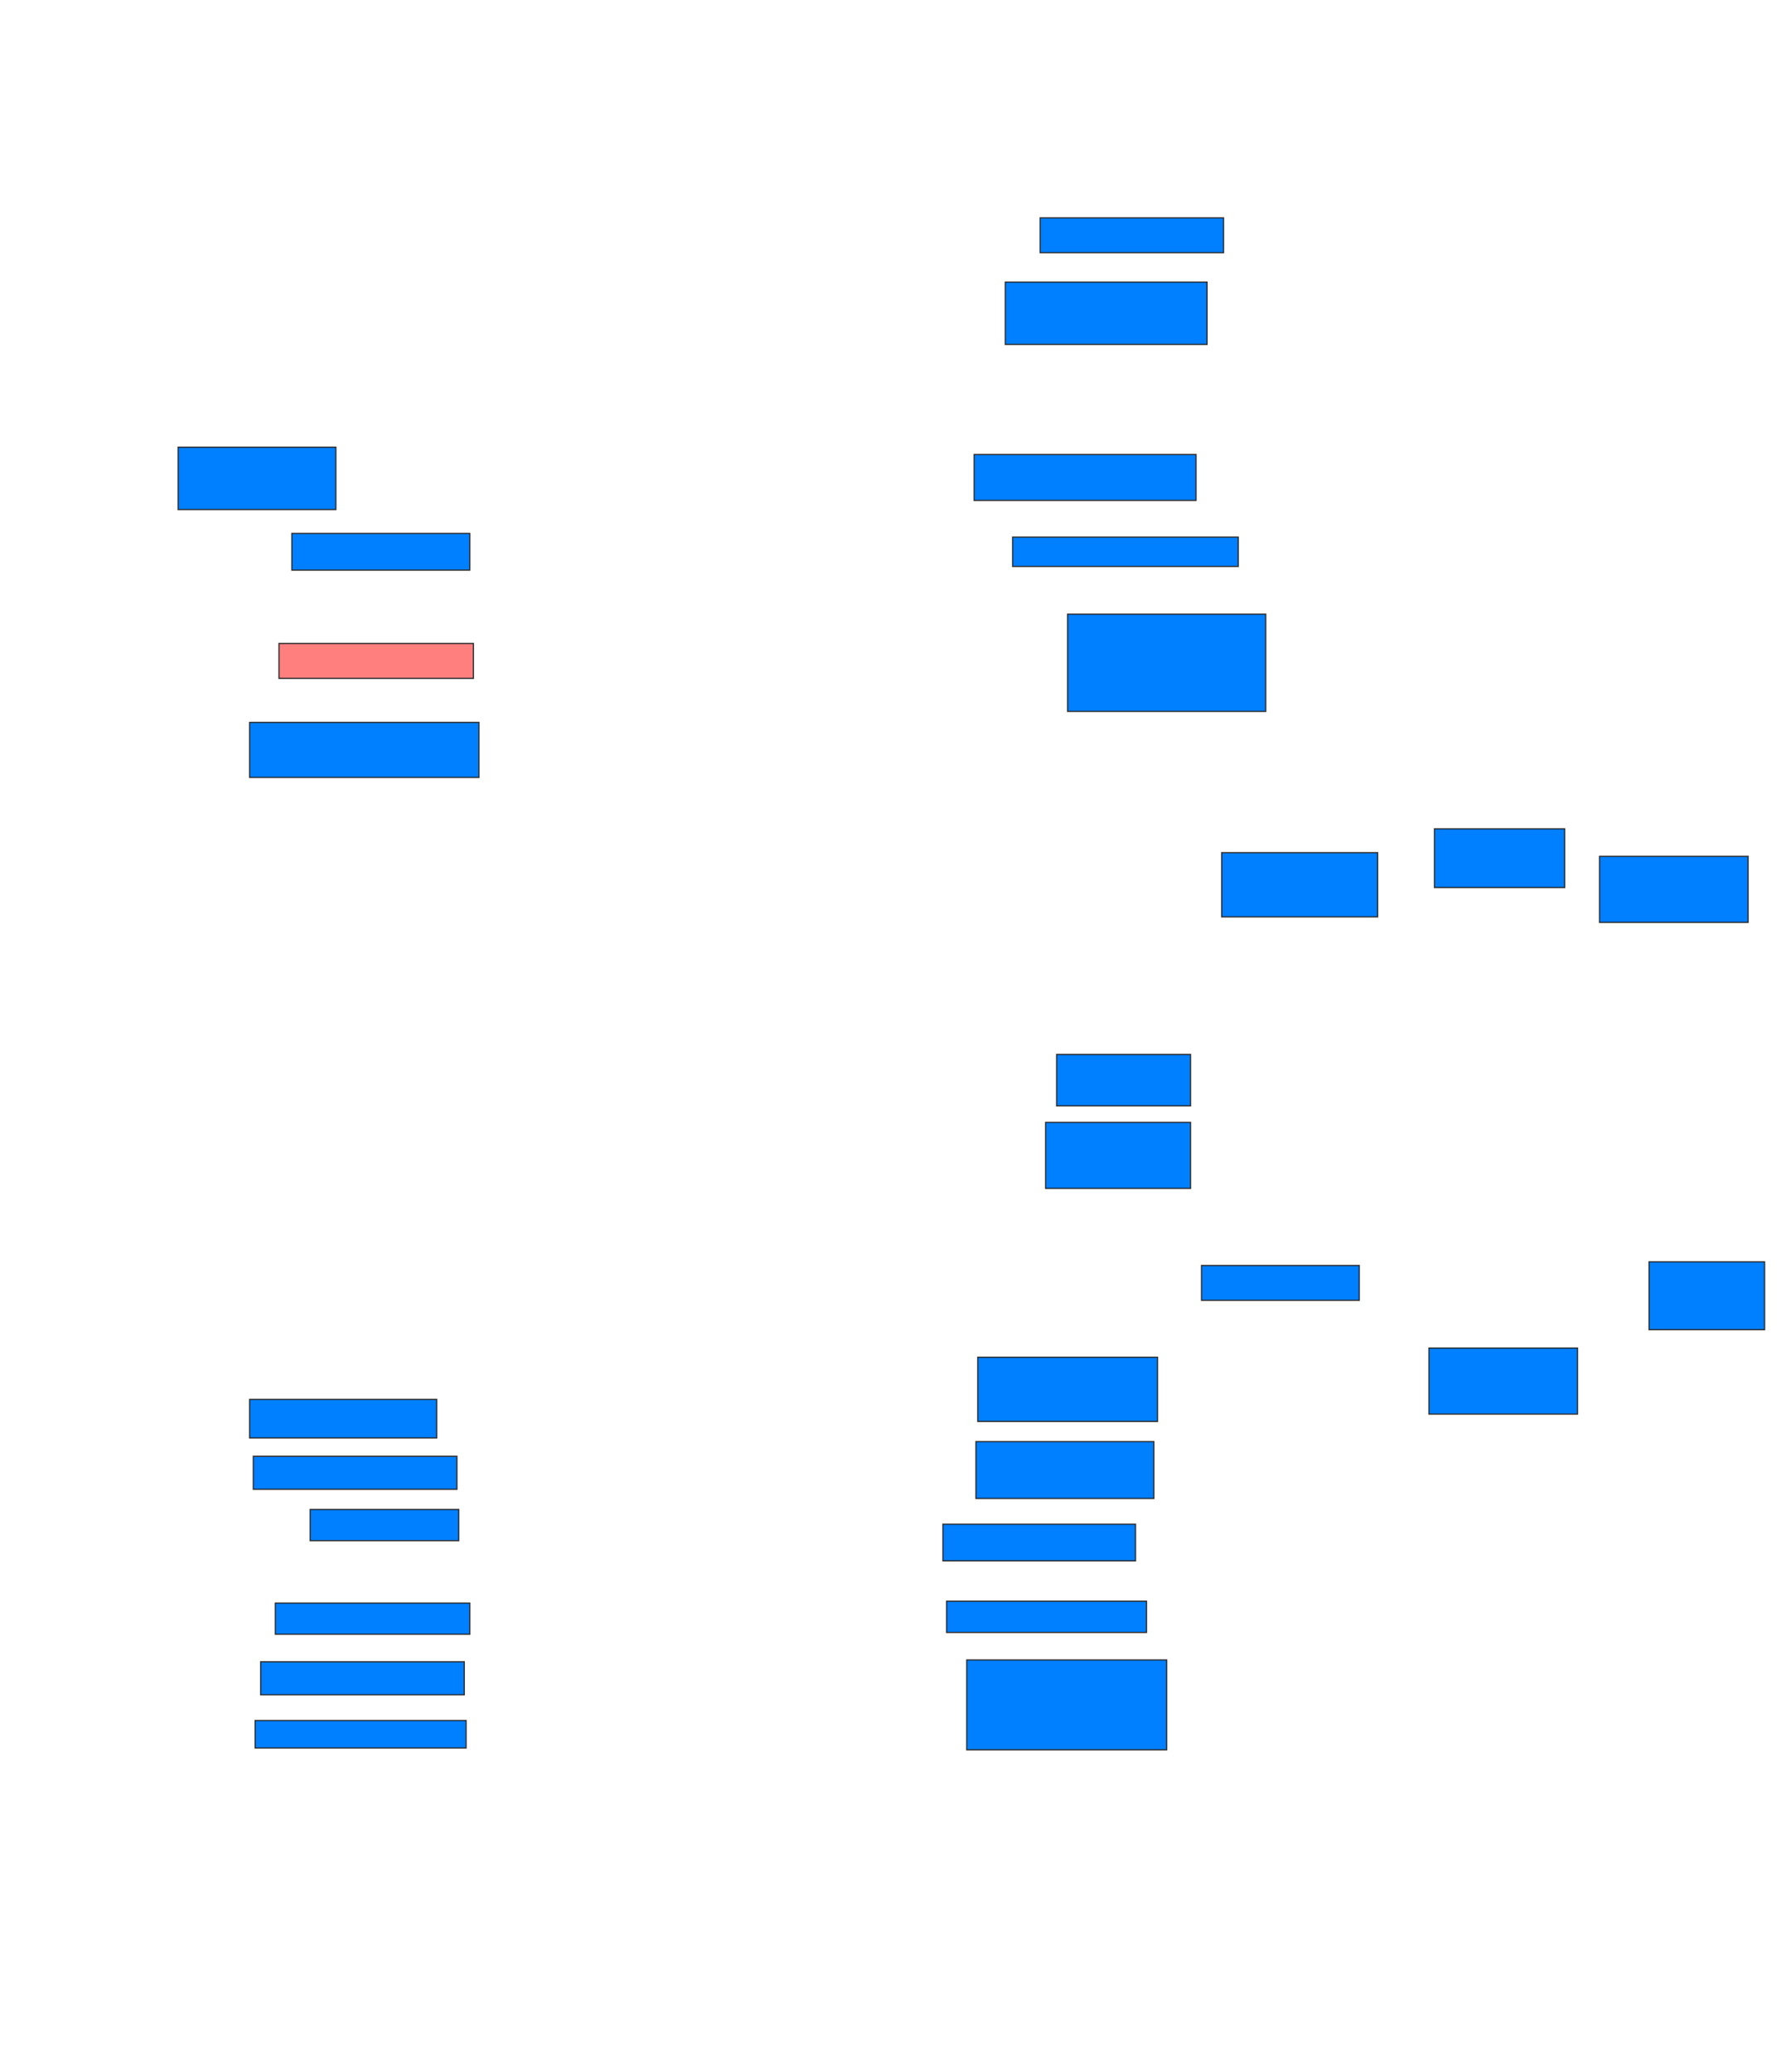 <svg xmlns="http://www.w3.org/2000/svg" width="1468" height="1711">
 <!-- Created with Image Occlusion Enhanced -->
 <g>
  <title>Labels</title>
 </g>
 <g>
  <title>Masks</title>
  <rect id="e65aecd6749948e381fb393d3b2db46c-ao-1" height="51.515" width="130.303" y="369.303" x="147.152" stroke="#2D2D2D" fill="#007fff"/>
  <rect id="e65aecd6749948e381fb393d3b2db46c-ao-2" height="30.303" width="146.97" y="440.515" x="241.091" stroke="#2D2D2D" fill="#007fff"/>
  <rect id="e65aecd6749948e381fb393d3b2db46c-ao-3" height="28.788" width="160.606" y="531.424" x="230.485" stroke="#2D2D2D" fill="#FF7E7E" class="qshape"/>
  <rect id="e65aecd6749948e381fb393d3b2db46c-ao-4" height="45.455" width="189.394" y="596.576" x="206.242" stroke="#2D2D2D" fill="#007fff"/>
  <rect id="e65aecd6749948e381fb393d3b2db46c-ao-5" height="28.788" width="151.515" y="179.909" x="859.273" stroke="#2D2D2D" fill="#007fff"/>
  <rect id="e65aecd6749948e381fb393d3b2db46c-ao-6" height="51.515" width="166.667" y="232.939" x="830.485" stroke="#2D2D2D" fill="#007fff"/>
  <rect id="e65aecd6749948e381fb393d3b2db46c-ao-7" height="37.879" width="183.333" y="375.364" x="804.727" stroke="#2D2D2D" fill="#007fff"/>
  <rect id="e65aecd6749948e381fb393d3b2db46c-ao-8" height="24.242" width="186.364" y="443.545" x="836.545" stroke="#2D2D2D" fill="#007fff"/>
  <rect id="e65aecd6749948e381fb393d3b2db46c-ao-9" height="80.303" width="163.636" y="507.182" x="882" stroke="#2D2D2D" fill="#007fff"/>
  <rect id="e65aecd6749948e381fb393d3b2db46c-ao-10" height="53.03" width="128.788" y="704.151" x="1009.273" stroke="#2D2D2D" fill="#007fff"/>
  <rect id="e65aecd6749948e381fb393d3b2db46c-ao-11" height="48.485" width="107.576" y="684.455" x="1185.03" stroke="#2D2D2D" fill="#007fff"/>
  <rect id="e65aecd6749948e381fb393d3b2db46c-ao-12" height="54.545" width="122.727" y="707.182" x="1321.394" stroke="#2D2D2D" fill="#007fff"/>
  <rect id="e65aecd6749948e381fb393d3b2db46c-ao-13" height="56.061" width="95.455" y="1042.03" x="1362.303" stroke="#2D2D2D" fill="#007fff"/>
  <rect id="e65aecd6749948e381fb393d3b2db46c-ao-14" height="54.545" width="122.727" y="1113.242" x="1180.485" stroke="#2D2D2D" fill="#007fff"/>
  <rect id="e65aecd6749948e381fb393d3b2db46c-ao-15" height="28.788" width="130.303" y="1045.061" x="992.606" stroke="#2D2D2D" fill="#007fff"/>
  <rect id="e65aecd6749948e381fb393d3b2db46c-ao-16" height="54.545" width="119.697" y="926.879" x="863.818" stroke="#2D2D2D" fill="#007fff"/>
  <rect id="e65aecd6749948e381fb393d3b2db46c-ao-17" height="42.424" width="110.606" y="870.818" x="872.909" stroke="#2D2D2D" fill="#007fff"/>
  <rect id="e65aecd6749948e381fb393d3b2db46c-ao-18" height="31.818" width="154.545" y="1155.667" x="206.242" stroke="#2D2D2D" fill="#007fff"/>
  <rect id="e65aecd6749948e381fb393d3b2db46c-ao-19" height="27.273" width="168.182" y="1202.636" x="209.273" stroke="#2D2D2D" fill="#007fff"/>
  <rect id="e65aecd6749948e381fb393d3b2db46c-ao-20" height="25.758" width="122.727" y="1246.576" x="256.242" stroke="#2D2D2D" fill="#007fff"/>
  <rect id="e65aecd6749948e381fb393d3b2db46c-ao-21" height="25.758" width="160.606" y="1323.848" x="227.455" stroke="#2D2D2D" fill="#007fff"/>
  <rect id="e65aecd6749948e381fb393d3b2db46c-ao-22" height="27.273" width="168.182" y="1372.333" x="215.333" stroke="#2D2D2D" fill="#007fff"/>
  <rect id="e65aecd6749948e381fb393d3b2db46c-ao-23" height="22.727" width="174.242" y="1420.818" x="210.788" stroke="#2D2D2D" fill="#007fff"/>
  <rect id="e65aecd6749948e381fb393d3b2db46c-ao-24" height="53.03" width="148.485" y="1120.818" x="807.758" stroke="#2D2D2D" fill="#007fff"/>
  <rect id="e65aecd6749948e381fb393d3b2db46c-ao-25" height="46.97" width="146.97" y="1190.515" x="806.242" stroke="#2D2D2D" fill="#007fff"/>
  <rect id="e65aecd6749948e381fb393d3b2db46c-ao-26" height="30.303" width="159.091" y="1258.697" x="778.97" stroke="#2D2D2D" fill="#007fff"/>
  <rect id="e65aecd6749948e381fb393d3b2db46c-ao-27" height="74.242" width="165.152" y="1370.818" x="798.667" stroke="#2D2D2D" fill="#007fff"/>
  <rect id="e65aecd6749948e381fb393d3b2db46c-ao-28" height="25.758" width="165.152" y="1322.333" x="782" stroke="#2D2D2D" fill="#007fff"/>
 </g>
</svg>